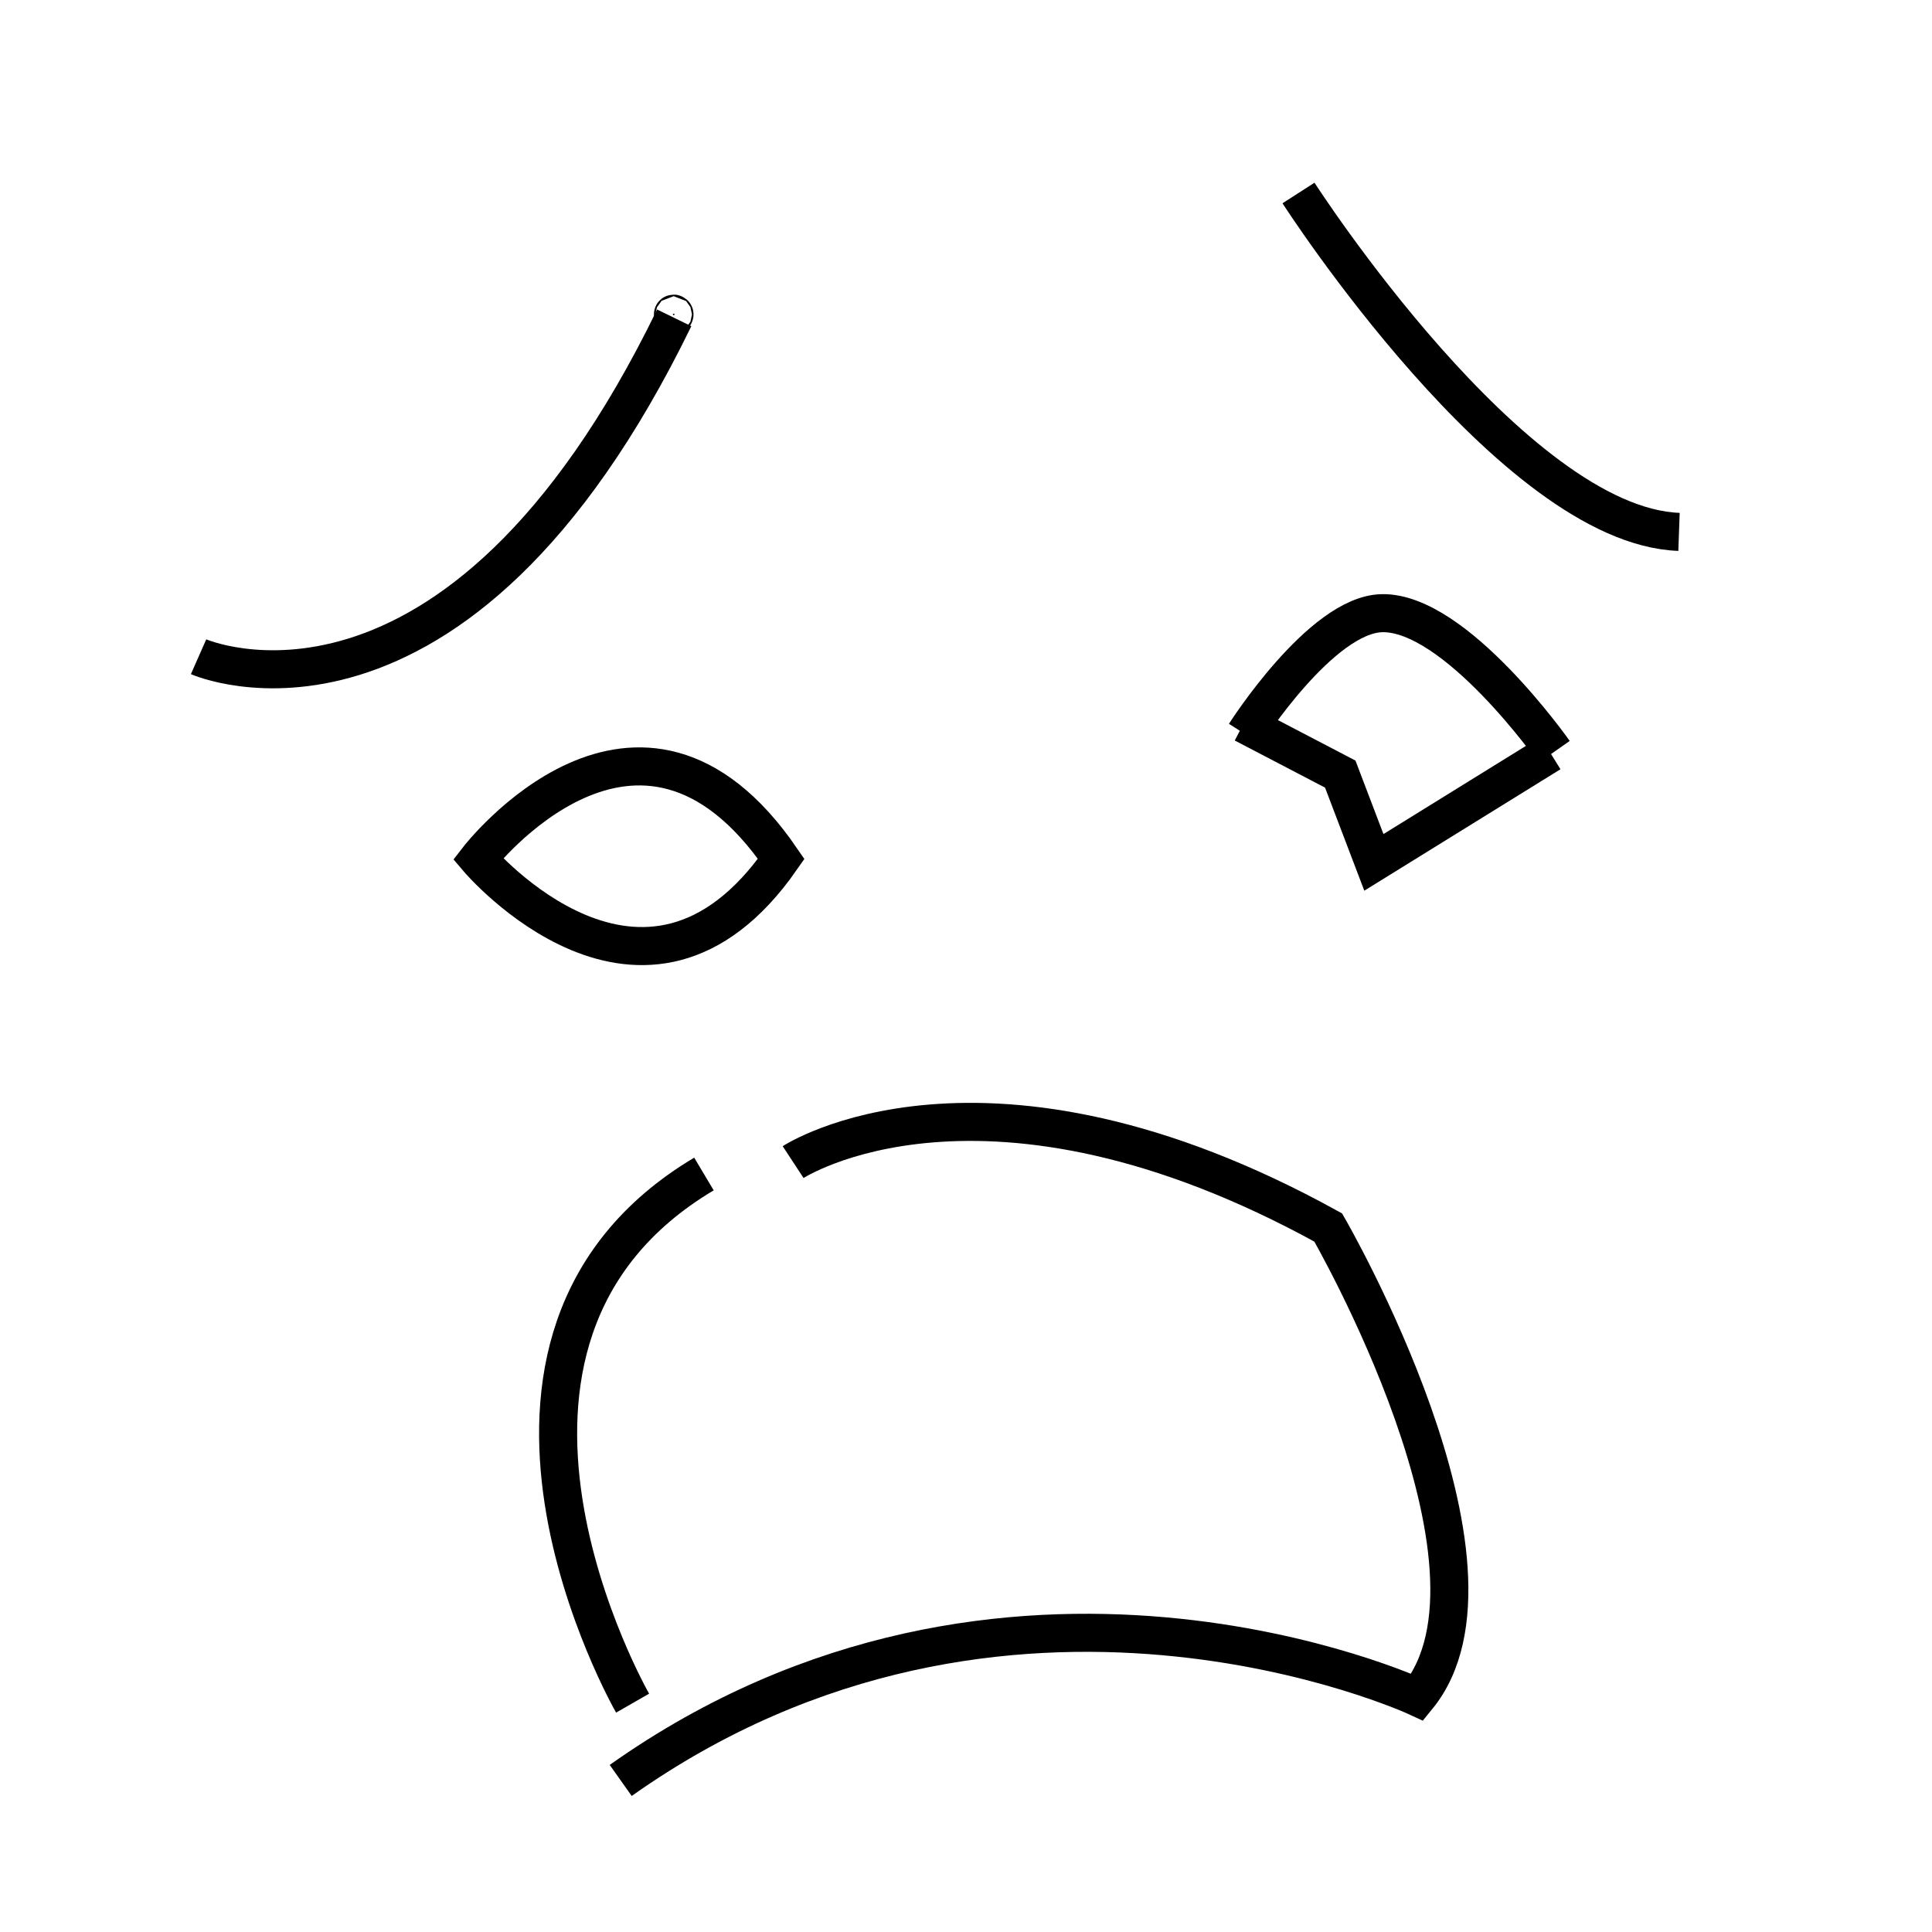 <?xml version="1.0" encoding="UTF-8" standalone="no"?>
<!-- Created with Inkscape (http://www.inkscape.org/) -->

<svg
   width="268.678mm"
   height="268.678mm"
   viewBox="0 0 268.678 268.678"
   version="1.1"
   id="svg5"
   xml:space="preserve"
   xmlns="http://www.w3.org/2000/svg"
   xmlns:svg="http://www.w3.org/2000/svg"><defs
     id="defs2" /><g
     id="layer1"
     transform="translate(-482.775,-49.036)"><g
       id="g3542"
       style="display:inline;stroke-width:5.292;stroke-dasharray:none"
       transform="translate(798.952,-27.478)"><circle
         id="path447"
         style="fill:#000000;stroke:#000000;stroke-width:5.292;stroke-dasharray:none"
         cx="-222.485"
         cy="120.24"
         r="0.109" /><path
         style="fill:none;stroke:#000000;stroke-width:5.292;stroke-linecap:butt;stroke-linejoin:miter;stroke-dasharray:none;stroke-opacity:1"
         d="m -288.561,167.845 c 0,0 35.553,15.71 66.146,-47.129"
         id="path451" /><path
         style="fill:none;stroke:#000000;stroke-width:5.292;stroke-linecap:butt;stroke-linejoin:miter;stroke-dasharray:none;stroke-opacity:1"
         d="m -135.599,103.353 c 0,0 29.766,46.302 52.917,47.129"
         id="path453" /><path
         style="fill:none;stroke:#000000;stroke-width:5.292;stroke-linecap:butt;stroke-linejoin:miter;stroke-dasharray:none;stroke-opacity:1"
         d="m -207.533,195.957 c -19.844,-28.939 -42.168,0 -42.168,0 0,0 23.151,27.285 42.168,0 z"
         id="path455" /><path
         style="fill:none;stroke:#000000;stroke-width:5.292;stroke-linecap:butt;stroke-linejoin:miter;stroke-dasharray:none;stroke-opacity:1"
         d="m -228.203,313.366 c 0,0 -28.939,-50.436 9.922,-73.587"
         id="path457" /><path
         style="fill:none;stroke:#000000;stroke-width:5.292;stroke-linecap:butt;stroke-linejoin:miter;stroke-dasharray:none;stroke-opacity:1"
         d="m -205.879,238.125 c 0,0 26.458,-17.363 74.414,9.095 0,0 27.285,47.129 12.402,65.319 0,0 -57.051,-26.458 -110.794,11.576"
         id="path459" /><path
         style="fill:none;stroke:#000000;stroke-width:5.292;stroke-linecap:butt;stroke-linejoin:miter;stroke-dasharray:none;stroke-opacity:1"
         d="m -143.04,178.594 c 0,0 10.571,-16.613 19.032,-16.806 10.251,-0.234 23.962,19.286 23.962,19.286"
         id="path461" /><path
         style="font-variation-settings:normal;opacity:1;fill:none;fill-opacity:1;stroke:#000000;stroke-width:5.292;stroke-linecap:butt;stroke-linejoin:miter;stroke-miterlimit:4;stroke-dasharray:none;stroke-dashoffset:0;stroke-opacity:1;stop-color:#000000;stop-opacity:1"
         d="m -100.56,181.242 -24.555,15.201 -4.677,-12.278 -13.447,-7.016"
         id="path3415" /><rect
         style="display:inline;fill:none;stroke:none;stroke-width:5.292;stroke-dasharray:none;stroke-opacity:1"
         id="rect4653"
         width="268.678"
         height="268.678"
         x="912.822"
         y="113.018"
         transform="translate(-1228.999,-36.504)" /></g></g></svg>

